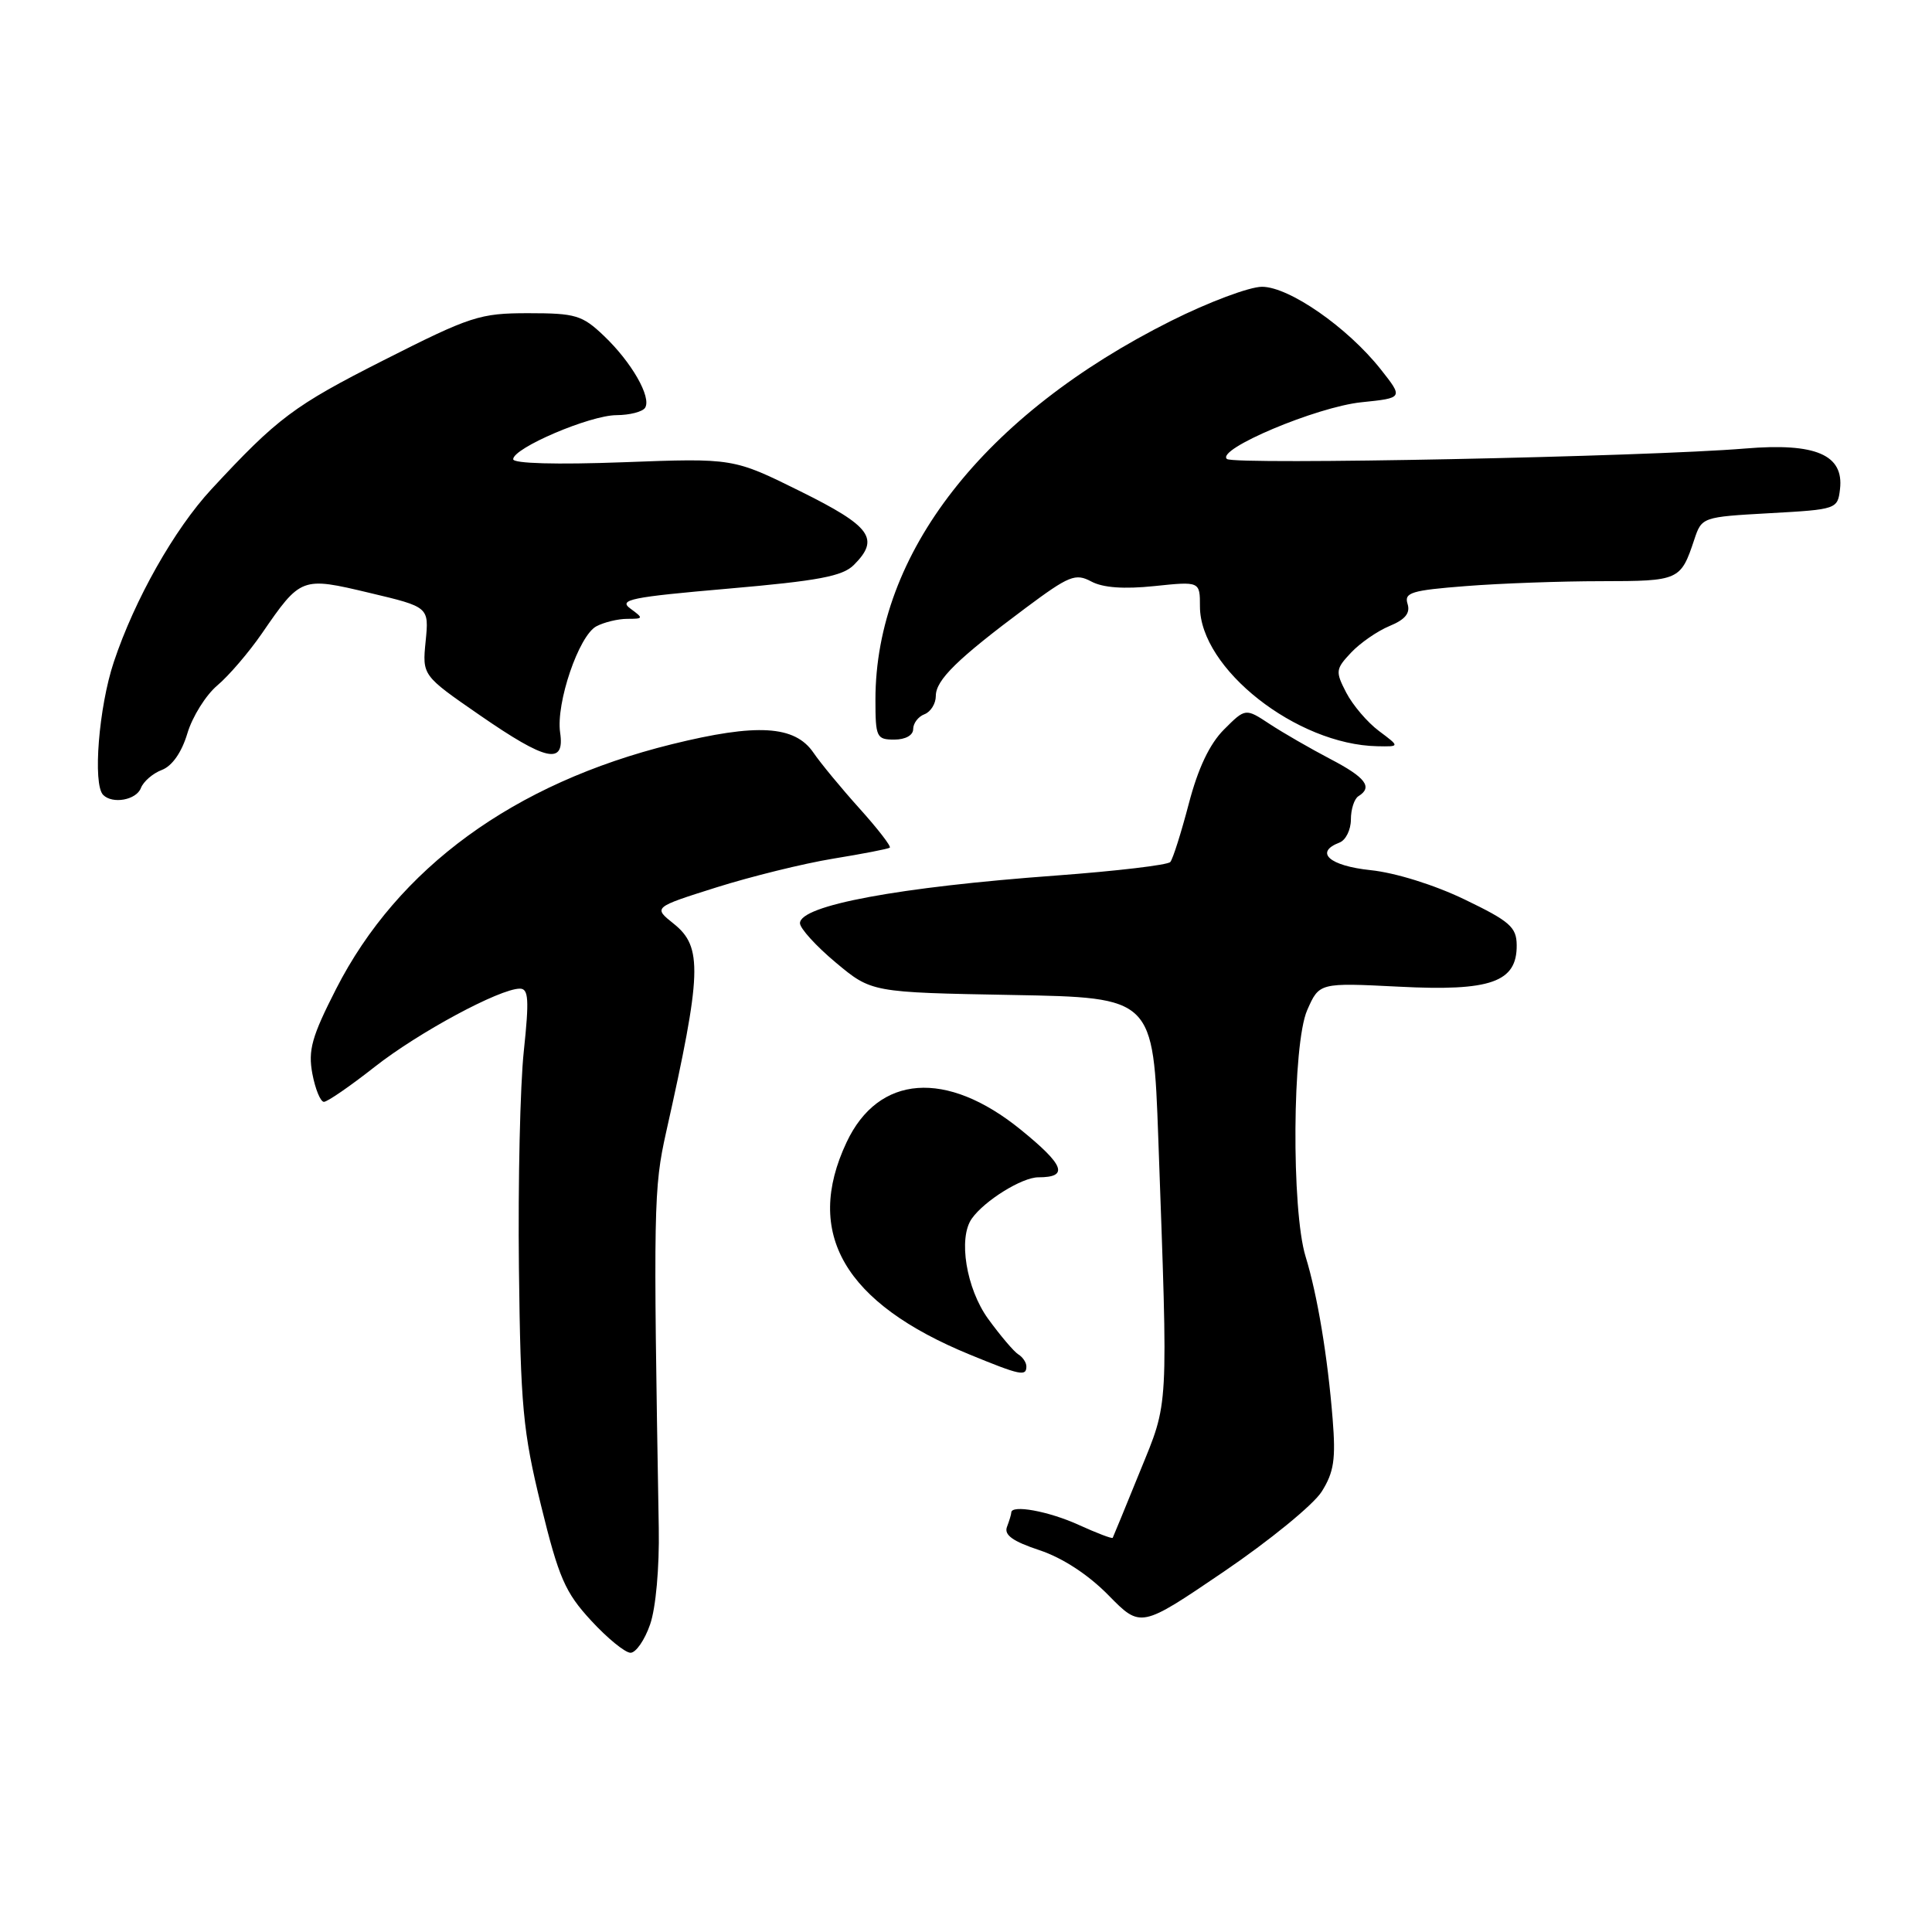 <?xml version="1.0" encoding="UTF-8" standalone="no"?>
<!DOCTYPE svg PUBLIC "-//W3C//DTD SVG 1.1//EN" "http://www.w3.org/Graphics/SVG/1.1/DTD/svg11.dtd" >
<svg xmlns="http://www.w3.org/2000/svg" xmlns:xlink="http://www.w3.org/1999/xlink" version="1.1" viewBox="0 0 256 256">
 <g >
 <path fill="currentColor"
d=" M 86.14 215.25 C 86.90 213.08 87.38 207.71 87.29 202.50 C 86.56 159.86 86.61 157.45 88.27 150.00 C 93.00 128.91 93.12 125.47 89.27 122.40 C 86.55 120.23 86.55 120.23 94.91 117.59 C 99.51 116.14 106.47 114.42 110.38 113.78 C 114.30 113.14 117.68 112.49 117.90 112.32 C 118.12 112.16 116.32 109.83 113.90 107.14 C 111.48 104.45 108.73 101.12 107.79 99.74 C 105.32 96.12 100.32 95.82 89.00 98.62 C 68.09 103.79 52.72 115.00 44.54 131.03 C 41.30 137.38 40.81 139.16 41.39 142.28 C 41.78 144.33 42.47 146.00 42.92 146.00 C 43.38 146.00 46.40 143.92 49.63 141.38 C 55.45 136.80 66.22 131.00 68.89 131.00 C 70.04 131.00 70.13 132.44 69.41 139.25 C 68.92 143.79 68.63 156.72 68.76 168.00 C 68.98 186.39 69.28 189.63 71.69 199.48 C 74.04 209.07 74.88 211.00 78.32 214.73 C 80.48 217.08 82.84 219.00 83.55 219.00 C 84.26 219.00 85.43 217.31 86.14 215.25 Z  M 175.13 197.65 C 176.76 195.06 177.01 193.35 176.58 188.00 C 175.92 179.76 174.57 171.62 173.00 166.51 C 171.10 160.33 171.24 138.32 173.21 133.85 C 174.81 130.21 174.81 130.21 185.37 130.74 C 197.54 131.37 201.02 130.14 200.97 125.23 C 200.95 122.85 200.06 122.07 194.08 119.19 C 190.06 117.25 184.89 115.64 181.61 115.30 C 176.14 114.73 174.12 112.93 177.50 111.64 C 178.32 111.32 179.00 109.95 179.00 108.59 C 179.00 107.23 179.45 105.84 180.00 105.50 C 181.94 104.30 180.95 103.01 176.25 100.56 C 173.64 99.19 170.04 97.12 168.26 95.95 C 165.03 93.82 165.03 93.82 162.19 96.66 C 160.28 98.57 158.75 101.79 157.52 106.50 C 156.51 110.35 155.41 113.83 155.07 114.22 C 154.73 114.62 147.94 115.42 139.98 116.01 C 119.07 117.54 106.00 119.97 106.00 122.33 C 106.00 123.01 108.13 125.36 110.74 127.54 C 115.48 131.50 115.48 131.50 134.14 131.84 C 152.81 132.18 152.81 132.18 153.48 150.84 C 154.79 187.51 154.90 185.51 151.04 195.00 C 149.14 199.68 147.52 203.62 147.44 203.77 C 147.36 203.92 145.32 203.14 142.90 202.04 C 138.94 200.24 134.00 199.34 134.00 200.42 C 134.00 200.65 133.74 201.50 133.43 202.32 C 133.02 203.39 134.20 204.24 137.74 205.41 C 140.80 206.43 144.20 208.65 146.88 211.38 C 151.15 215.73 151.15 215.73 162.15 208.26 C 168.20 204.15 174.04 199.38 175.13 197.65 Z  M 136.00 181.06 C 136.00 180.54 135.52 179.82 134.93 179.46 C 134.35 179.10 132.55 176.98 130.93 174.75 C 128.03 170.74 126.94 164.04 128.77 161.47 C 130.45 159.09 135.43 156.00 137.58 156.00 C 141.66 156.00 141.06 154.40 135.23 149.67 C 125.41 141.71 116.39 142.38 112.17 151.37 C 106.50 163.42 111.87 172.66 128.50 179.49 C 135.20 182.24 136.00 182.41 136.00 181.06 Z  M 18.67 104.42 C 19.00 103.56 20.25 102.47 21.45 102.02 C 22.81 101.50 24.08 99.69 24.83 97.17 C 25.49 94.96 27.28 92.10 28.80 90.82 C 30.32 89.54 32.97 86.45 34.70 83.94 C 39.86 76.44 39.95 76.41 48.97 78.56 C 56.85 80.43 56.85 80.43 56.40 84.97 C 55.95 89.50 55.95 89.50 63.55 94.75 C 72.42 100.88 74.86 101.41 74.22 97.07 C 73.65 93.17 76.69 84.23 79.02 82.99 C 80.04 82.45 81.88 82.00 83.13 82.00 C 85.27 82.00 85.29 81.93 83.53 80.64 C 81.91 79.46 83.58 79.12 96.48 78.00 C 108.44 76.96 111.64 76.36 113.14 74.86 C 116.62 71.38 115.43 69.75 106.05 65.10 C 97.17 60.70 97.17 60.70 82.59 61.25 C 73.74 61.58 68.00 61.42 68.00 60.85 C 68.00 59.36 78.17 55.02 81.69 55.01 C 83.45 55.00 85.15 54.56 85.48 54.03 C 86.35 52.63 83.68 47.98 80.02 44.50 C 77.15 41.76 76.26 41.50 70.01 41.50 C 63.58 41.50 62.37 41.89 50.82 47.74 C 38.95 53.75 36.78 55.37 28.02 64.82 C 23.10 70.13 17.84 79.44 15.08 87.72 C 13.09 93.67 12.27 103.93 13.67 105.33 C 14.91 106.58 18.06 106.01 18.67 104.42 Z  M 182.72 96.86 C 181.19 95.72 179.25 93.44 178.39 91.79 C 176.93 88.97 176.97 88.66 179.02 86.48 C 180.22 85.20 182.51 83.62 184.12 82.95 C 186.21 82.09 186.89 81.24 186.51 80.02 C 186.03 78.52 187.02 78.22 194.23 77.66 C 198.78 77.30 206.86 77.01 212.19 77.01 C 222.50 77.00 222.70 76.91 224.50 71.50 C 225.49 68.52 225.56 68.50 234.50 68.00 C 243.38 67.51 243.50 67.46 243.81 64.81 C 244.34 60.26 240.59 58.65 231.26 59.43 C 218.17 60.52 163.56 61.63 162.58 60.82 C 161.06 59.56 174.46 53.91 180.41 53.30 C 185.95 52.73 185.95 52.73 182.94 48.92 C 178.54 43.37 170.81 38.00 167.22 38.00 C 165.56 38.00 160.14 40.03 155.17 42.52 C 130.35 54.95 116.00 73.33 116.00 92.71 C 116.00 97.69 116.15 98.00 118.50 98.00 C 119.97 98.00 121.00 97.43 121.00 96.61 C 121.00 95.84 121.67 94.95 122.50 94.64 C 123.33 94.32 124.00 93.23 124.00 92.22 C 124.00 90.10 126.85 87.31 135.89 80.57 C 141.66 76.27 142.50 75.93 144.60 77.05 C 146.14 77.88 148.93 78.08 152.96 77.66 C 159.00 77.03 159.00 77.03 159.00 80.37 C 159.00 88.59 171.80 98.67 182.50 98.88 C 185.50 98.94 185.50 98.94 182.72 96.86 Z "/>
</g>
</svg>